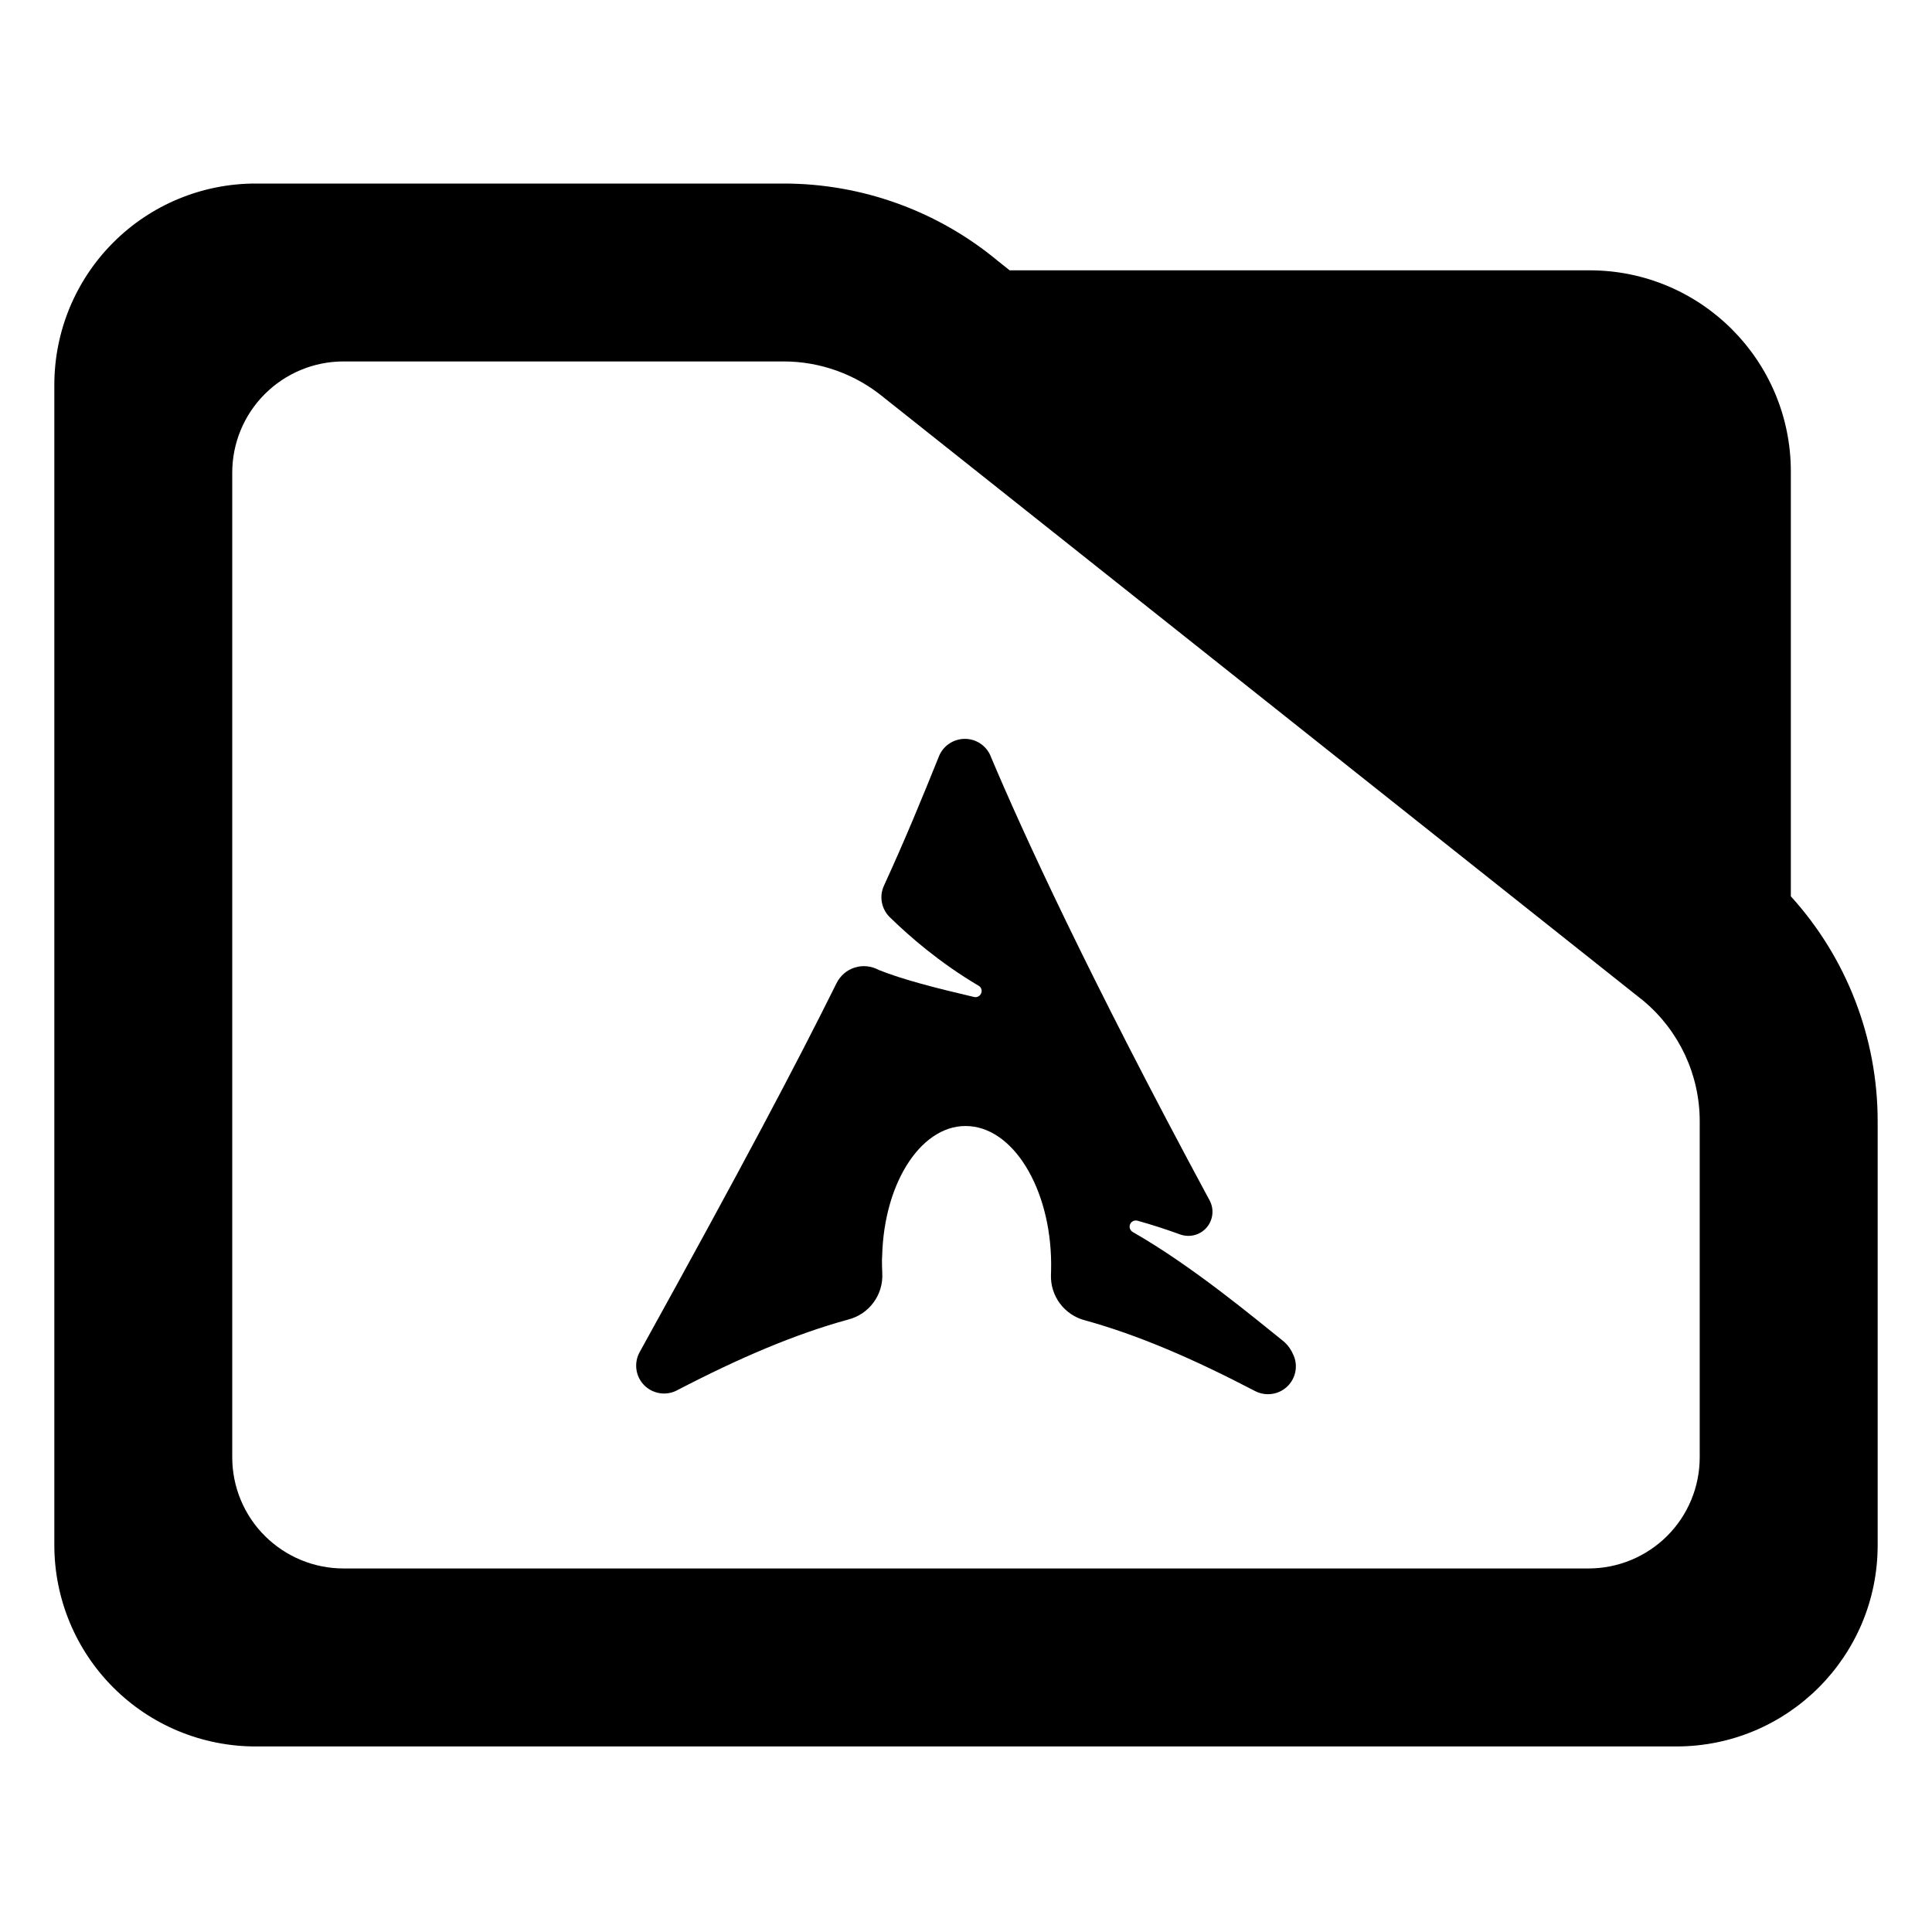 <?xml version="1.0" encoding="utf-8"?>
<svg clip-rule="evenodd" fill-rule="evenodd" stroke-linejoin="round" stroke-miterlimit="2" viewBox="0 0 48 48" xmlns="http://www.w3.org/2000/svg">
  <defs>
    <style type="text/css" id="current-color-scheme">.ColorScheme-Text { color:#000000; }</style>
  </defs>
  <path class="ColorScheme-Text" fill="currentColor" d="M 44.493 22.269 C 45.873 23.788 46.65 25.778 46.65 27.857 L 46.65 38.39 C 46.65 41.152 44.412 43.39 41.65 43.39 L 6.35 43.39 C 5.023 43.39 3.751 42.863 2.815 41.926 C 1.877 40.988 1.35 39.716 1.35 38.39 L 1.35 9.56 C 1.35 8.233 1.877 6.962 2.815 6.024 C 3.751 5.087 5.023 4.56 6.35 4.56 L 19.47 4.56 C 21.415 4.56 23.3 5.241 24.795 6.486 L 25.085 6.716 L 39.494 6.716 C 42.255 6.716 44.493 8.955 44.493 11.716 L 44.493 22.269 Z M 40.824 24.86 L 21.96 9.878 C 21.259 9.298 20.38 8.98 19.47 8.98 L 8.533 8.98 C 7.8 8.98 7.098 9.272 6.579 9.79 C 6.061 10.307 5.77 11.01 5.77 11.742 L 5.77 36.206 C 5.77 36.939 6.061 37.642 6.579 38.158 C 7.098 38.676 7.8 38.968 8.533 38.968 L 39.467 38.968 C 40.2 38.968 40.902 38.676 41.42 38.16 C 41.939 37.642 42.229 36.939 42.229 36.206 L 42.229 27.857 C 42.229 26.707 41.722 25.616 40.842 24.875 L 40.824 24.86 Z M 30.054 29.827 C 30.171 30.046 30.138 30.315 29.975 30.502 C 29.812 30.688 29.55 30.753 29.317 30.668 C 28.976 30.544 28.613 30.426 28.257 30.327 C 28.179 30.308 28.102 30.35 28.074 30.423 C 28.047 30.494 28.081 30.578 28.15 30.613 C 29.633 31.462 31.162 32.743 31.863 33.303 C 31.956 33.374 32.03 33.465 32.087 33.567 C 32.096 33.583 32.105 33.599 32.111 33.617 C 32.257 33.884 32.21 34.213 31.999 34.43 C 31.788 34.647 31.458 34.7 31.189 34.564 C 29.627 33.748 28.254 33.161 26.959 32.804 C 26.443 32.672 26.089 32.197 26.111 31.663 C 26.113 31.63 26.114 31.595 26.114 31.562 C 26.159 29.68 25.258 28.077 24.1 27.98 C 22.942 27.881 21.963 29.325 21.917 31.208 L 21.912 31.299 C 21.912 31.413 21.915 31.525 21.92 31.634 C 21.948 32.173 21.592 32.653 21.07 32.785 C 19.769 33.141 18.386 33.727 16.811 34.547 C 16.542 34.684 16.212 34.629 15.999 34.41 C 15.788 34.19 15.745 33.86 15.892 33.593 C 18.473 28.925 19.778 26.453 20.781 24.432 C 20.873 24.244 21.036 24.101 21.235 24.039 C 21.434 23.975 21.652 24 21.834 24.099 C 22.422 24.335 23.243 24.546 24.197 24.769 C 24.272 24.788 24.348 24.749 24.377 24.678 C 24.407 24.606 24.378 24.525 24.311 24.489 C 23.342 23.916 22.591 23.262 22.1 22.781 C 21.897 22.576 21.84 22.268 21.962 22.004 C 22.503 20.821 22.892 19.872 23.328 18.79 C 23.436 18.523 23.697 18.353 23.983 18.357 C 24.27 18.361 24.524 18.542 24.622 18.811 C 25.406 20.67 27.021 24.201 30.054 29.827 Z"/>
</svg>